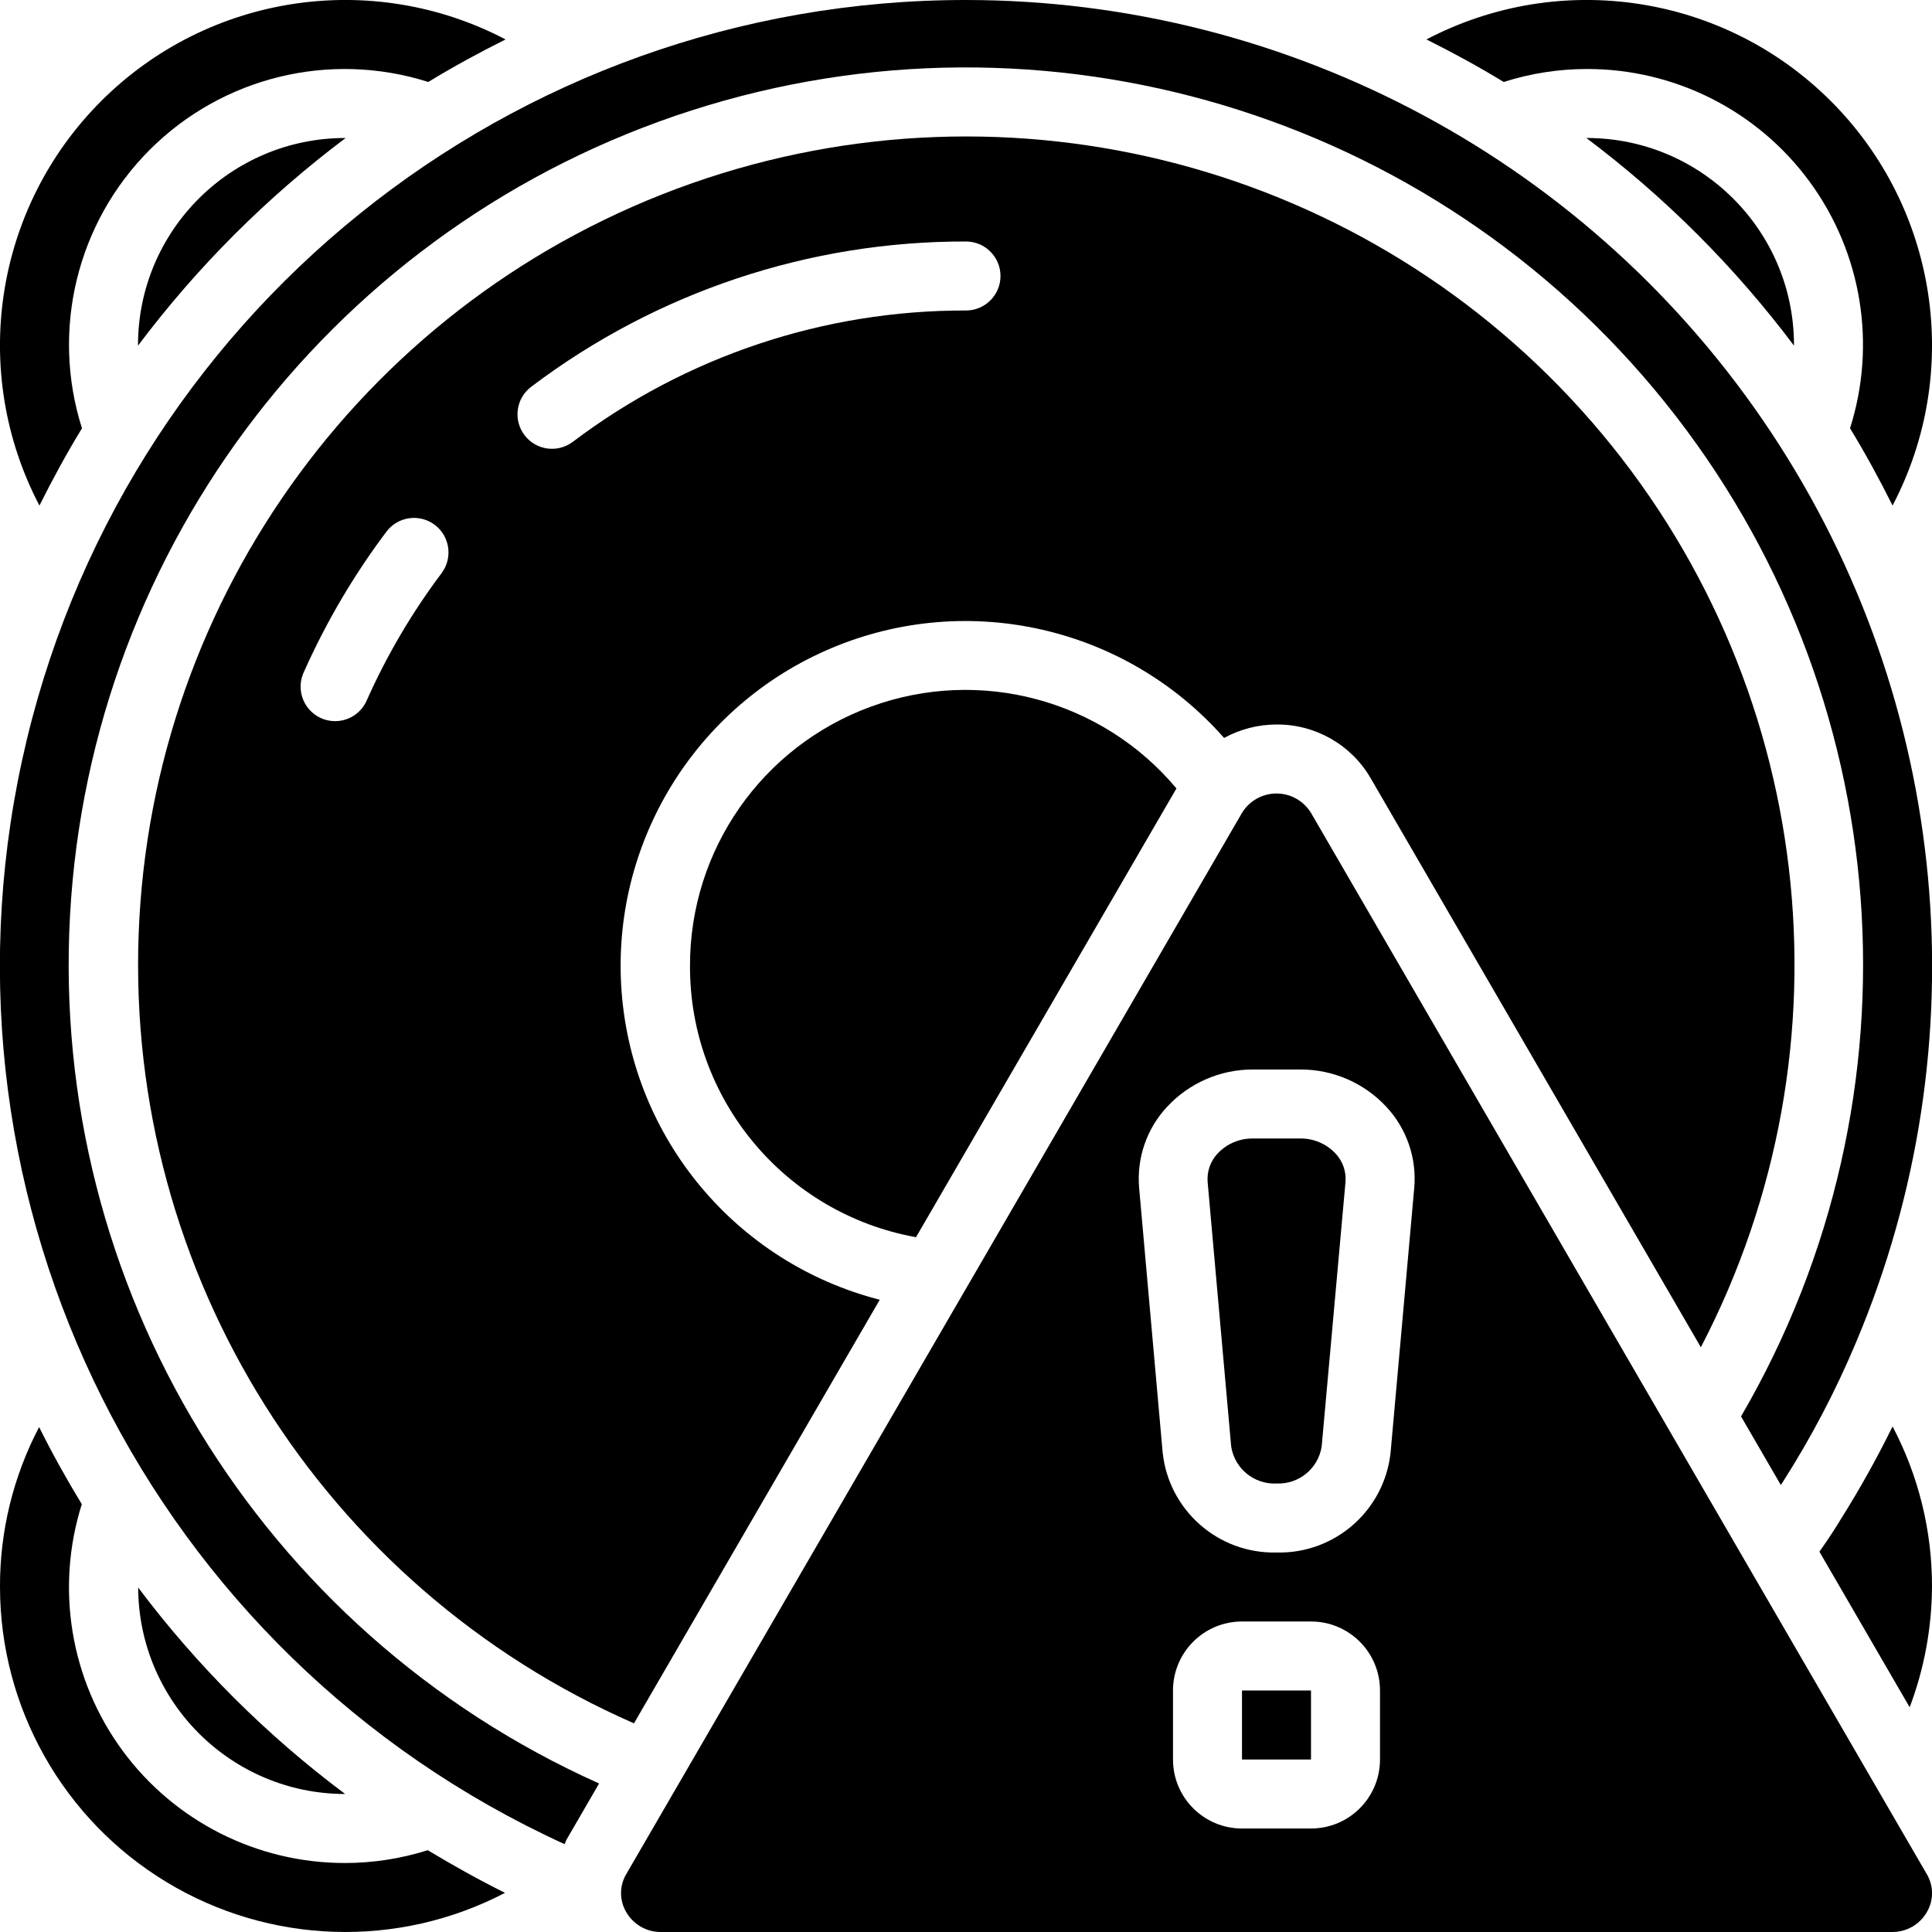 <svg height="512" viewBox="0 0 56 56" width="512" xmlns="http://www.w3.org/2000/svg"><g id="Page-1" fill="none" fill-rule="evenodd"><g id="039---Speaker-Alert" fill="rgb(0,0,0)" fill-rule="nonzero" transform="translate(-1)"><path id="Shape" d="m3.376 12.414c-.905-2.847-.147-5.961 1.965-8.073 2.112-2.112 5.226-2.87 8.073-1.965.726-.443 1.475-.851 2.24-1.233-3.878-2.032-8.627-1.308-11.723 1.788s-3.82 7.845-1.788 11.723c.382-.765.79-1.514 1.233-2.24z"/><path id="Shape" d="m38.685 33h-1.37c-.386-.004-.755.153-1.02.433-.21.223-.316.524-.291.829l.682 7.659c.096.644.664 1.11 1.314 1.079.648.029 1.213-.436 1.31-1.078l.69-7.661c.025-.305-.081-.606-.291-.828-.266-.281-.637-.439-1.024-.433z"/><path id="Rectangle-path" d="m37 49h2v2h-2z"/><path id="Shape" d="m47 2c2.551-.003 4.95 1.213 6.456 3.271 1.507 2.058 1.941 4.712 1.168 7.143.443.726.851 1.475 1.233 2.24 2.032-3.878 1.308-8.627-1.788-11.723-3.096-3.096-7.845-3.82-11.723-1.788.765.382 1.514.79 2.24 1.233.78-.249 1.595-.376 2.414-.376z"/><path id="Shape" d="m11 52h.005c-2.274-1.699-4.295-3.715-6-5.985.012 3.305 2.69 5.979 5.995 5.985z"/><path id="Shape" d="m5 10v.019c1.712-2.28 3.739-4.307 6.019-6.019h-.019c-3.312.003-5.997 2.688-6 6z"/><path id="Shape" d="m11 54c-2.549.003-4.946-1.21-6.453-3.264s-1.944-4.706-1.176-7.136c-.442-.728-.858-1.471-1.237-2.236-.75 1.43-1.14 3.021-1.134 4.636.003 3.498 1.832 6.74 4.824 8.552 2.992 1.812 6.713 1.931 9.814.313-.769-.382-1.514-.8-2.24-1.236-.776.246-1.584.371-2.398.371z"/><path id="Shape" d="m47 4h-.019c2.28 1.712 4.307 3.739 6.019 6.019v-.019c-.003-3.312-2.688-5.997-6-6z"/><path id="Shape" d="m54.374 44.007c-.185.308-.4.635-.637.97l2.616 4.509c.421-1.114.64-2.295.647-3.486.005-1.621-.387-3.219-1.143-4.653-.448.912-.943 1.8-1.483 2.66z"/><path id="Shape" d="m29 0c-13.169-.004-24.56 9.171-27.36 22.038-2.801 12.867 3.747 25.947 15.726 31.416.023-.043.031-.09.056-.133l.943-1.626c-9.83-4.403-15.928-14.41-15.335-25.165.593-10.755 7.754-20.031 18.009-23.327 10.254-3.296 21.479.071 28.227 8.466 6.748 8.395 7.623 20.081 2.199 29.387l1.154 1.989.057-.089c.822-1.287 1.533-2.642 2.124-4.051 3.649-8.649 2.724-18.55-2.464-26.373-5.188-7.823-13.949-12.528-23.336-12.532z"/><path id="Shape" d="m21 28c-.011 3.862 2.75 7.176 6.551 7.861l7.549-13.008c-2.158-2.576-5.698-3.524-8.855-2.371-3.157 1.152-5.254 4.158-5.245 7.518z"/><path id="Shape" d="m36.482 21.389c.466-.254.987-.388 1.518-.389 1.128-.009 2.174.59 2.736 1.568l9.564 16.483c4.553-8.742 3.299-19.379-3.161-26.823s-16.815-10.183-26.111-6.906c-9.296 3.277-15.645 11.903-16.009 21.753-.365 9.85 5.329 18.922 14.357 22.877l7.124-12.278c-4.157-1.066-7.169-4.668-7.484-8.948-.314-4.28 2.139-8.283 6.096-9.945 3.957-1.662 8.533-.612 11.369 2.609zm-22.682-4.776c-.856 1.139-1.581 2.37-2.162 3.671-.139.336-.449.571-.811.612-.362.041-.717-.117-.928-.414-.211-.297-.244-.684-.087-1.012.641-1.438 1.442-2.799 2.388-4.058.331-.442.958-.531 1.4-.2.442.331.531.958.2 1.4zm15.2-7.613c-4.114-.011-8.119 1.327-11.4 3.809-.442.331-1.069.242-1.4-.2-.331-.442-.242-1.069.2-1.4 3.627-2.742 8.053-4.22 12.6-4.209.552 0 1 .448 1 1s-.448 1-1 1z"/><path id="Shape" d="m39.006 23.572c-.211-.354-.593-.572-1.006-.572s-.795.217-1.006.572l-8.022 13.828-.014.023-9.806 16.9c-.201.339-.201.761 0 1.1.206.36.592.581 1.007.577h35.682c.416.005.802-.215 1.009-.575.201-.339.201-.761 0-1.1zm1.994 27.428c0 1.105-.895 2-2 2h-2c-1.105 0-2-.895-2-2v-2c0-1.105.895-2 2-2h2c1.105 0 2 .895 2 2zm.307-8.9c-.177 1.681-1.617 2.944-3.307 2.9-1.687.04-3.123-1.222-3.3-2.9l-.681-7.66c-.077-.864.216-1.721.807-2.356.642-.693 1.544-1.086 2.489-1.084h1.37c.948-.005 1.855.388 2.5 1.083.591.635.884 1.491.807 2.355z"/></g></g></svg>
